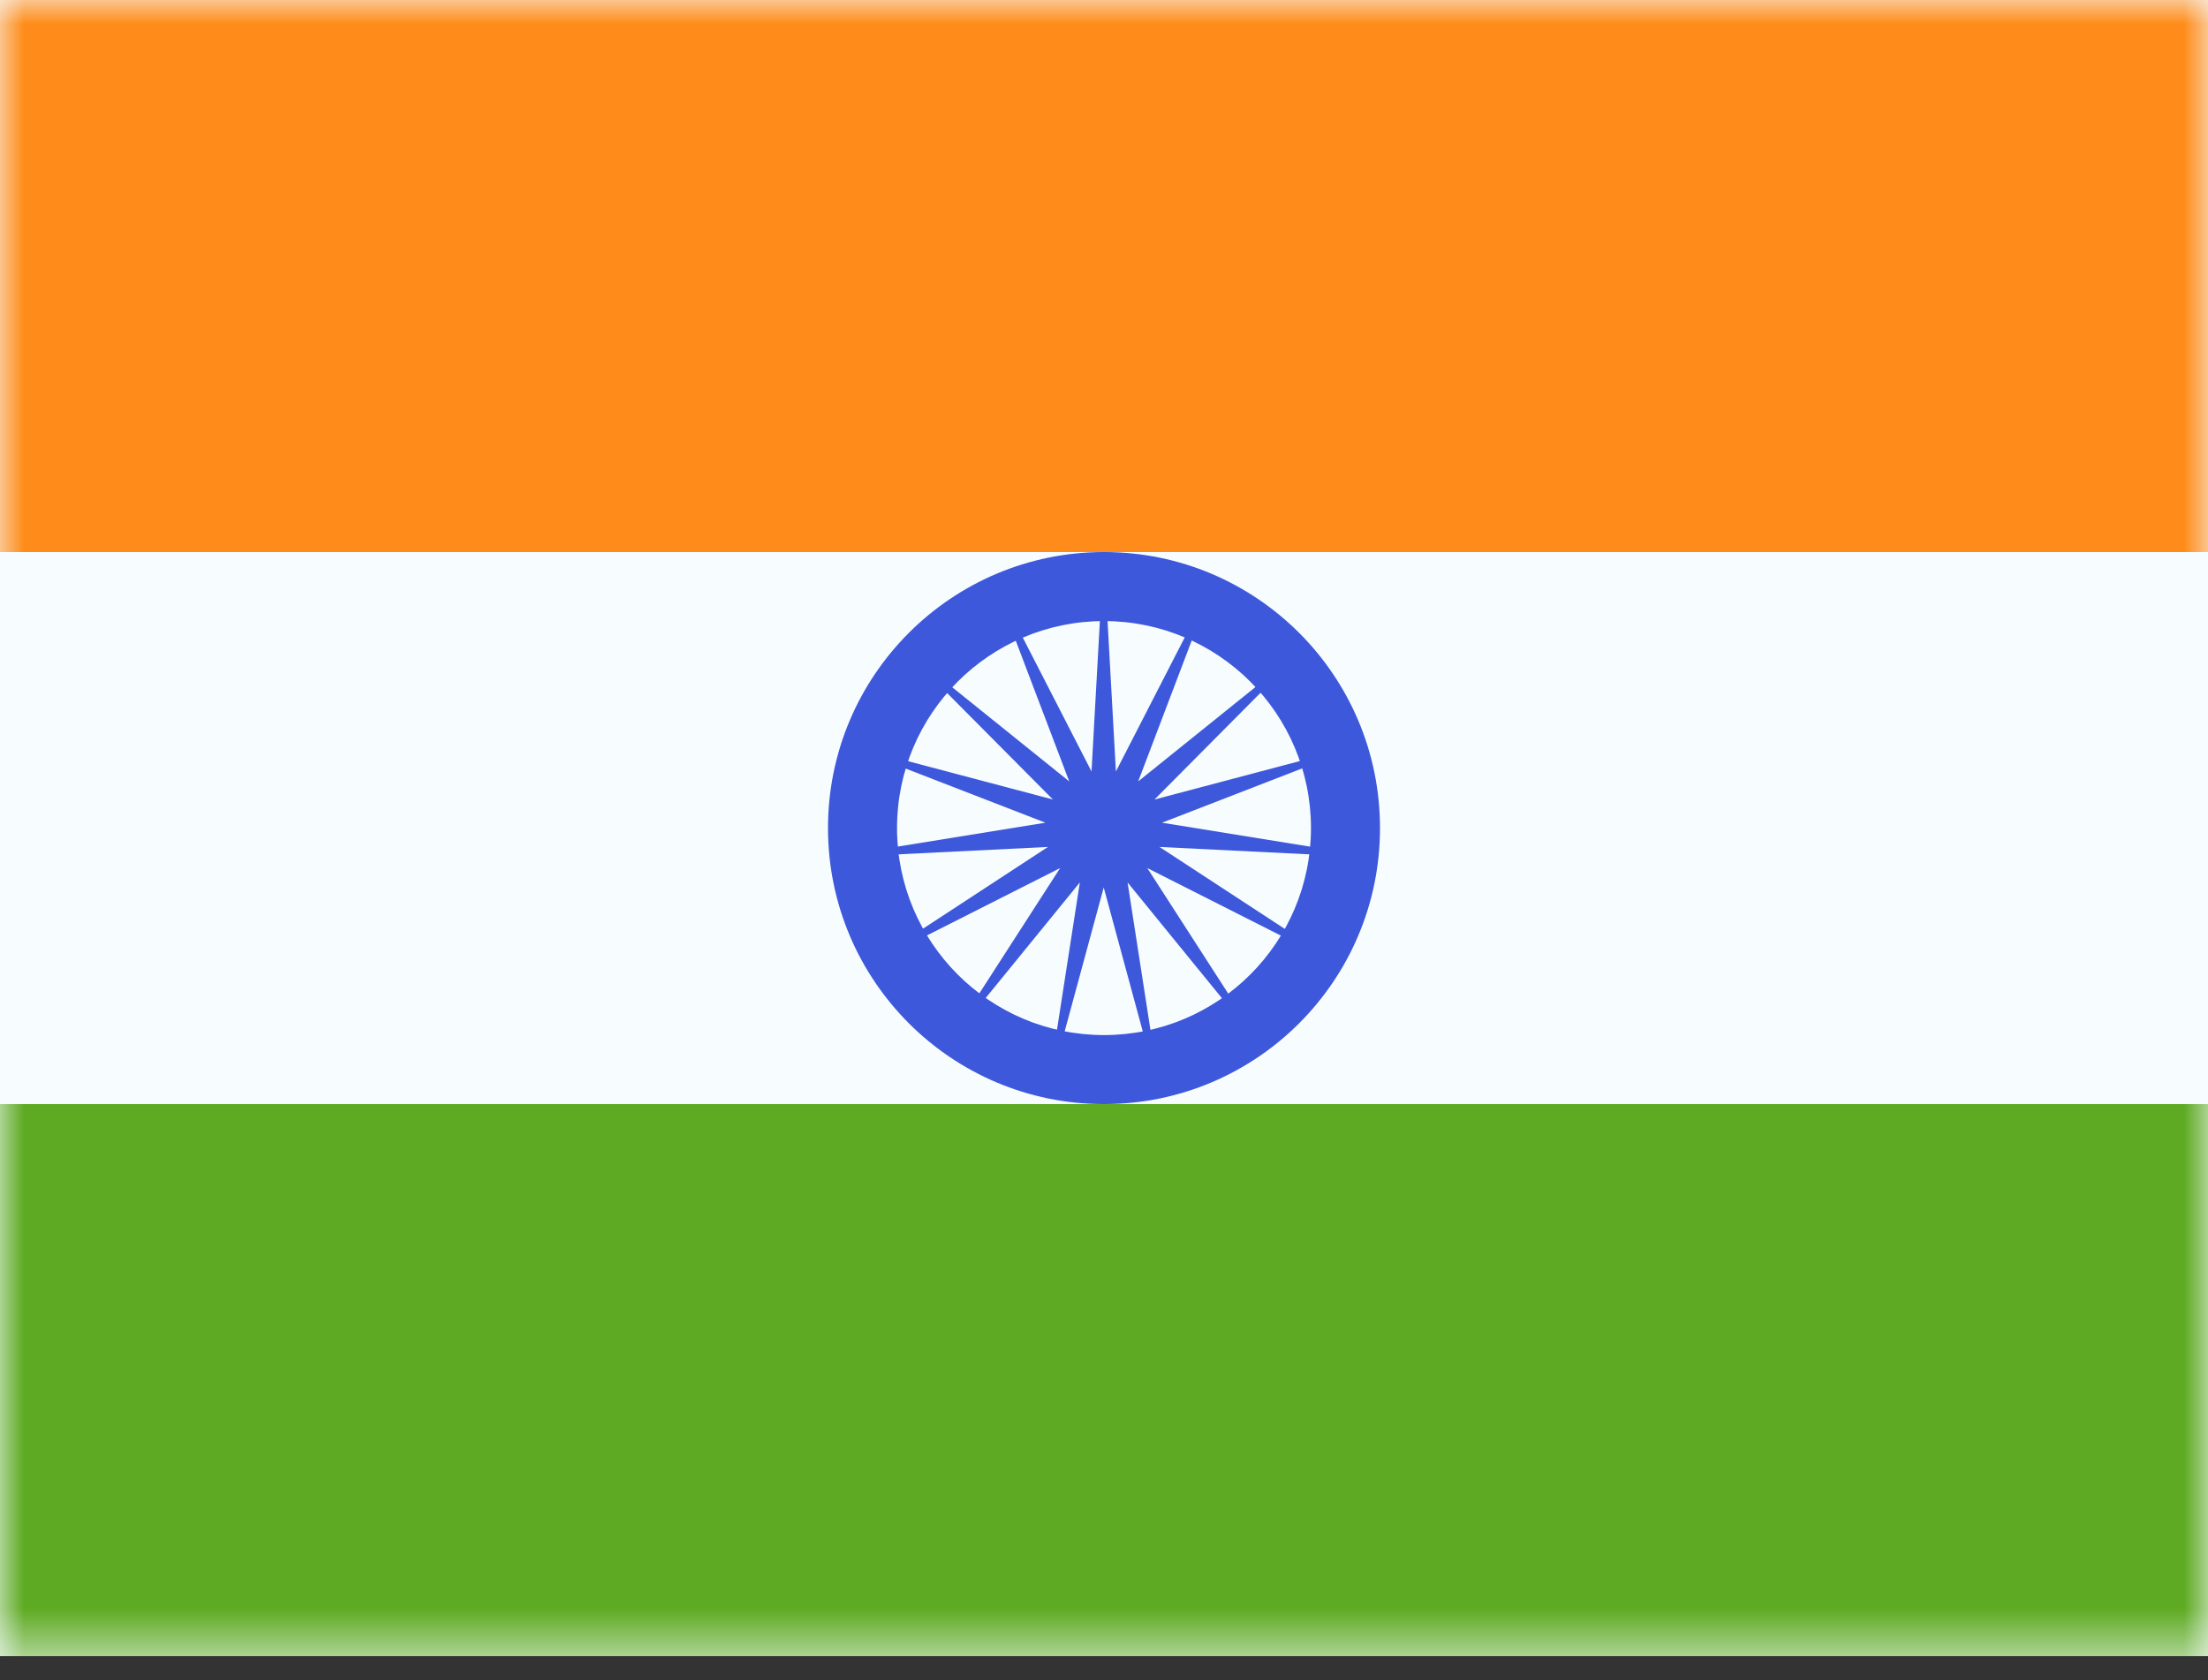 <svg width="46" height="35" viewBox="0 0 46 35" fill="none" xmlns="http://www.w3.org/2000/svg">
<rect x="0" y="0" width="46" height="35" fill="#333333" stroke="none"/>
<path fill-rule="evenodd" clip-rule="evenodd" d="M0 0V34.5H46V0H0Z" fill="#F7FCFF"/>
<mask id="mask0" style="mask-type:alpha" maskUnits="userSpaceOnUse" x="0" y="0" width="46" height="35">
<path fill-rule="evenodd" clip-rule="evenodd" d="M0 0V34.5H46V0H0Z" fill="white"/>
</mask>
<g mask="url(#mask0)">
<path fill-rule="evenodd" clip-rule="evenodd" d="M0 0V11.5H46V0H0Z" fill="#FF8C1A"/>
<path fill-rule="evenodd" clip-rule="evenodd" d="M0 23V34.5H46V23H0Z" fill="#5EAA22"/>
<path fill-rule="evenodd" clip-rule="evenodd" d="M17.25 17.25C17.25 20.426 19.824 23 23 23C26.176 23 28.75 20.426 28.75 17.25C28.75 14.074 26.176 11.5 23 11.5C19.824 11.5 17.25 14.074 17.25 17.25ZM27.312 17.25C27.312 19.632 25.382 21.562 23 21.562C20.618 21.562 18.688 19.632 18.688 17.25C18.688 14.868 20.618 12.938 23 12.938C25.382 12.938 27.312 14.868 27.312 17.25Z" fill="#3D58DB"/>
<path fill-rule="evenodd" clip-rule="evenodd" d="M22.994 18.487L21.795 22.906L22.497 18.382L19.605 21.931L22.086 18.083L18.001 20.149L21.832 17.643L17.26 17.869L21.779 17.138L17.51 15.484L21.936 16.655L18.709 13.408L22.276 16.278L20.649 11.998L22.74 16.071L22.994 11.5L23.248 16.071L25.339 11.998L23.712 16.278L27.279 13.408L24.052 16.655L28.478 15.484L24.209 17.138L28.728 17.869L24.156 17.643L27.988 20.149L23.902 18.083L26.383 21.931L23.491 18.382L24.193 22.906L22.994 18.487Z" fill="#3D58DB"/>
</g>
</svg>
